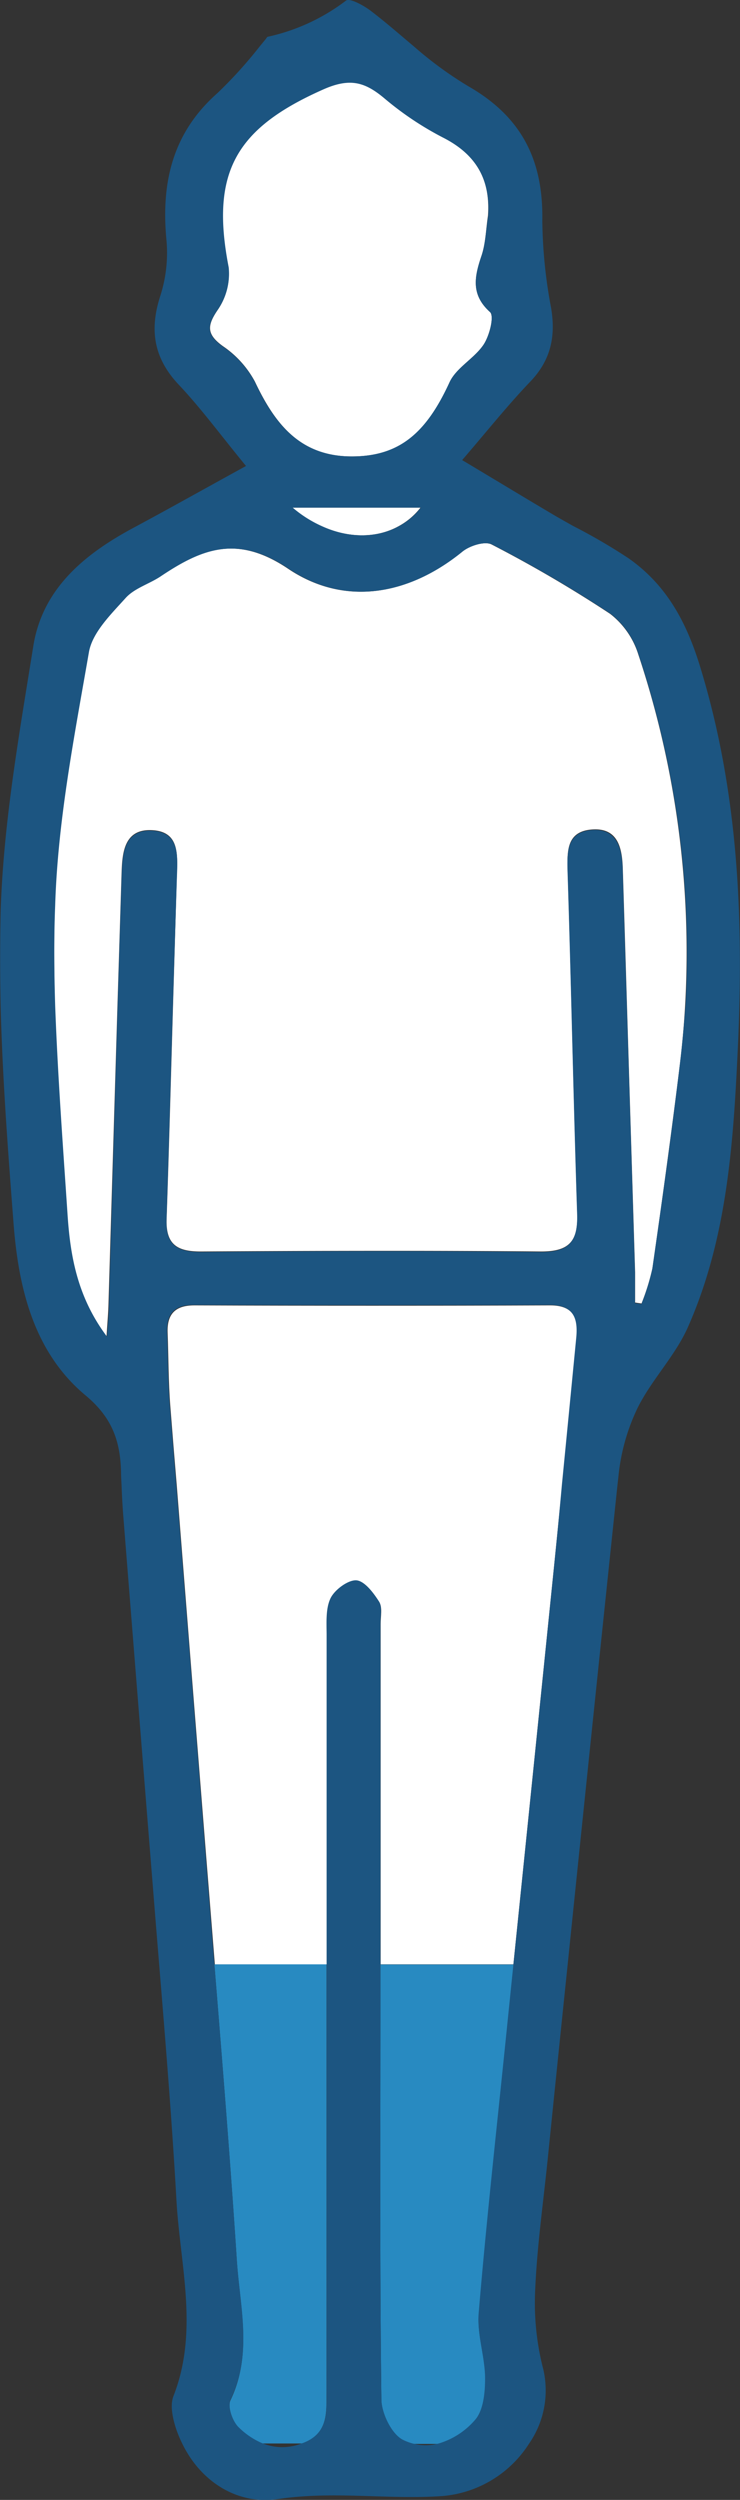 <svg xmlns="http://www.w3.org/2000/svg" viewBox="0 0 115.48 389.8"><rect x="0" y="0" width="115.48" height="389.8" fill="#333333" stroke="none"/><defs><style>.cls-1{fill:#288AC1;}.cls-2{fill:#fff;}.cls-3{fill:#1c5581;}</style></defs><title>H20</title><g id="Capa_2" data-name="Capa 2"><g id="Layer_1" data-name="Layer 1"><path class="cls-1" d="M33.46,306.29c1.25,15.43,2.5,30.86,3.51,46.3.48,7.19,2.44,14.54-1,21.67-.5,1,.33,3.37,1.31,4.31A11.85,11.85,0,0,0,40.93,381h6.2l.15-.05c3.91-1.5,3.67-4.67,3.67-7.87q0-33.4,0-66.83Z"/><path class="cls-1" d="M59.37,313.18c0,20.33-.11,40.65.15,61,0,2.2,1.61,5.47,3.4,6.34a8.27,8.27,0,0,0,1.47.55h4.08a12,12,0,0,0,5.67-3.69c1.32-1.47,1.61-4.27,1.59-6.46,0-3.42-1.32-6.88-1-10.23,1.18-14.09,2.74-28.15,4.18-42.22q.62-6.07,1.24-12.15H59.37Z"/><path class="cls-2" d="M75.47,53.73c.92-1.39,1.69-4.44,1-5.07C73.52,46,74,43.27,75.1,40c.7-2,.72-4.23,1.05-6.36.4-5.68-1.84-9.58-7-12.2a48.89,48.89,0,0,1-9.13-6.09c-3-2.54-5.34-3.32-9.55-1.47-13.75,6-17.7,13-14.82,27.74A9.83,9.83,0,0,1,34,48.29c-1.71,2.5-1.77,3.83.78,5.68a15.59,15.59,0,0,1,5,5.53c3.12,6.59,7.06,11.71,15.18,11.67,7.28,0,11.52-3.5,15.21-11.55C71.19,57.33,74,55.92,75.47,53.73Z"/><path class="cls-2" d="M50.2,82.05c4.21,1.91,8.6,1.88,12,0a10.85,10.85,0,0,0,3.42-2.9h-20A18.84,18.84,0,0,0,50.2,82.05Z"/><path class="cls-2" d="M95.22,95.72A199.86,199.86,0,0,0,76.72,84.9c-1.1-.57-3.53.22-4.71,1.18C63.52,93,53.57,94.46,45,88.71c-8-5.4-13.55-3.16-20,1.15-1.79,1.2-4.11,1.85-5.49,3.39-2.27,2.52-5.18,5.36-5.72,8.43C11.56,114.77,9,128,8.56,141.18c-.16,5.2-.11,10.41,0,15.62.34,10.75,1.19,21.51,1.88,32.25.41,6.48,1.44,13.07,6.18,19.37.14-2.25.26-3.52.3-4.8l1.41-46.82q.32-10.29.64-20.57c.1-3.21.36-7,4.73-6.79s4,3.83,3.89,7.21Q27.3,146.73,27,156.8c-.32,11.1-.62,22.19-1,33.28-.14,4.08,1.78,5.09,5.47,5.06,17.66-.11,35.33-.16,53,0,4.54,0,5.75-1.77,5.61-6-.35-10.81-.62-21.62-.9-32.43-.18-6.84-.36-13.67-.58-20.51-.09-3.18-.38-6.52,3.72-6.86s4.77,2.84,4.87,6.1q.33,10.64.65,21.27.63,20.82,1.27,41.63c0,1.58,0,3.17,0,4.76l1,.15a35.12,35.12,0,0,0,1.71-5.52c1.53-10.68,3-21.37,4.32-32.09.36-3,.61-6,.78-8.93a146.84,146.84,0,0,0-7.31-54.66A12.87,12.87,0,0,0,95.22,95.72Z"/><path class="cls-2" d="M86.44,244.46c.44-4.3.86-8.61,1.29-12.91Q88.86,220.12,90,208.7c.3-3-.37-5.18-4.18-5.16q-27.73.11-55.48,0c-2.95,0-4.29,1.32-4.18,4.24.14,3.83.12,7.66.42,11.48q.48,6.15,1,12.29,2.34,29.67,4.71,59.34.62,7.71,1.24,15.4H51q0-25.55,0-51.11c0-2-.19-4.2.6-5.88.64-1.35,2.66-2.88,4-2.82s2.69,1.92,3.57,3.3c.54.84.23,2.26.23,3.43q0,26.53,0,53.08H80.12Q83.29,275.38,86.44,244.46Z"/><path class="cls-3" d="M98.1,87.06a90.07,90.07,0,0,0-8.57-5c-.89-.49-1.78-1-2.66-1.5C82.2,77.81,77.58,75,72.12,71.74c3.95-4.58,7.12-8.57,10.62-12.22,3.2-3.34,4-7,3.27-11.46a77.06,77.06,0,0,1-1.38-13.6c.17-9.34-3.1-16.17-11.53-21a58.91,58.91,0,0,1-8.44-6.16c-2.26-1.9-4.5-3.86-6.84-5.64C56.72.83,54.57-.34,54,.09A31.11,31.11,0,0,1,41.8,5.73c-.13,0-.22.24-.33.36l-1,1.22a69,69,0,0,1-6.53,7.2c-7.09,6.26-8.83,14.08-7.95,23.07A22,22,0,0,1,25,46.19c-1.7,5.28-1,9.65,2.87,13.77,3.48,3.68,6.49,7.79,10.52,12.7-6.4,3.51-11.74,6.51-17.1,9.39l-.52.28c-7.63,4.1-14.14,9.47-15.57,18.4C3,114.49.52,128.35.1,142.23,0,147.08,0,151.94.1,156.8c.28,11.26,1.14,22.54,2,33.77.75,10.05,3.07,20.18,11.24,27,4.18,3.47,5.44,7.16,5.55,12,0,.67.05,1.35.08,2,.06,1.65.15,3.3.28,4.95q2.31,29.1,4.65,58.2.46,5.79.94,11.59c1,12.22,2,24.44,2.69,36.67.56,10.18,3.53,20.44-.46,30.63-.59,1.51-.08,3.69.5,5.36a19.58,19.58,0,0,0,.89,2.09c3,6.13,8.81,9.52,14.89,8.61,8.73-1.3,17.19.12,25.68-.47A17.8,17.8,0,0,0,82.58,381a14.56,14.56,0,0,0,2.21-11.53,41.28,41.28,0,0,1-1.28-12.23c.28-6.8,1.24-13.57,1.94-20.36Q87,321.6,88.59,306.29q3.84-37.37,7.77-74.74l.15-1.35a31.67,31.67,0,0,1,3-10.69c2.19-4.4,5.86-8.1,7.84-12.57,6.12-13.8,7.1-28.68,7.79-43.49.11-2.22.18-4.44.24-6.65.45-17.94-.81-35.7-6.22-53.16C107,96.7,103.86,91.11,98.1,87.06ZM34.74,54c-2.55-1.85-2.49-3.18-.78-5.68a9.83,9.83,0,0,0,1.73-6.63C32.81,26.89,36.76,20,50.51,13.92c4.21-1.85,6.52-1.07,9.55,1.47a48.89,48.89,0,0,0,9.13,6.09c5.12,2.62,7.36,6.52,7,12.2C75.82,35.81,75.8,38,75.1,40,74,43.27,73.52,46,76.47,48.66c.69.63-.08,3.68-1,5.07-1.45,2.19-4.28,3.6-5.33,5.89-3.69,8.05-7.93,11.52-15.21,11.55-8.12,0-12.06-5.08-15.18-11.67A15.59,15.59,0,0,0,34.74,54ZM45.67,79.15h20a10.85,10.85,0,0,1-3.42,2.9c-3.43,1.88-7.82,1.91-12,0A18.84,18.84,0,0,1,45.67,79.15ZM86.44,244.46q-3.14,30.91-6.32,61.83-.62,6.07-1.24,12.15c-1.44,14.07-3,28.13-4.18,42.22-.29,3.35,1,6.81,1,10.23,0,2.19-.27,5-1.59,6.46A12,12,0,0,1,68.47,381a7.74,7.74,0,0,1-4.08,0,8.27,8.27,0,0,1-1.47-.55c-1.79-.87-3.37-4.14-3.4-6.34-.26-20.32-.15-40.64-.15-61v-6.89q0-26.54,0-53.08c0-1.17.31-2.59-.23-3.43-.88-1.38-2.3-3.25-3.57-3.3s-3.36,1.47-4,2.82c-.79,1.68-.59,3.89-.6,5.88q0,25.56,0,51.11,0,33.42,0,66.83c0,3.2.24,6.37-3.67,7.87l-.15.05a8.29,8.29,0,0,1-6.2,0,11.85,11.85,0,0,1-3.68-2.47c-1-.94-1.81-3.28-1.31-4.31,3.47-7.13,1.51-14.48,1-21.67-1-15.44-2.26-30.87-3.51-46.3q-.63-7.69-1.24-15.4-2.34-29.67-4.71-59.34-.5-6.15-1-12.29c-.3-3.82-.28-7.65-.42-11.48-.11-2.92,1.23-4.25,4.18-4.24q27.75.06,55.48,0c3.81,0,4.48,2.11,4.18,5.16q-1.11,11.43-2.23,22.85C87.3,235.85,86.88,240.16,86.44,244.46Zm19.68-78.73c-1.27,10.72-2.79,21.41-4.32,32.09a35.12,35.12,0,0,1-1.71,5.52l-1-.15c0-1.59,0-3.18,0-4.76q-.63-20.82-1.27-41.63-.33-10.63-.65-21.27c-.1-3.26-.88-6.43-4.87-6.1s-3.81,3.68-3.72,6.86c.22,6.84.4,13.67.58,20.51.28,10.81.55,21.62.9,32.43.14,4.18-1.07,6-5.61,6-17.66-.2-35.33-.15-53,0-3.69,0-5.61-1-5.47-5.06.37-11.09.67-22.18,1-33.28q.3-10.08.63-20.15c.12-3.38.41-7-3.89-7.21S19.12,133,19,136.23q-.33,10.29-.64,20.57L17,203.62c0,1.28-.16,2.55-.3,4.8-4.74-6.3-5.77-12.89-6.18-19.37C9.8,178.31,9,167.55,8.61,156.8c-.16-5.21-.21-10.42,0-15.62.4-13.22,3-26.41,5.27-39.5.54-3.07,3.45-5.91,5.72-8.43,1.38-1.54,3.7-2.19,5.49-3.39,6.44-4.31,12-6.55,20-1.15,8.54,5.75,18.49,4.26,27-2.63,1.18-1,3.61-1.75,4.71-1.18a199.86,199.86,0,0,1,18.5,10.82,12.87,12.87,0,0,1,4.37,6.42,146.84,146.84,0,0,1,7.31,54.66C106.73,159.77,106.48,162.74,106.12,165.73Z"/></g></g></svg>